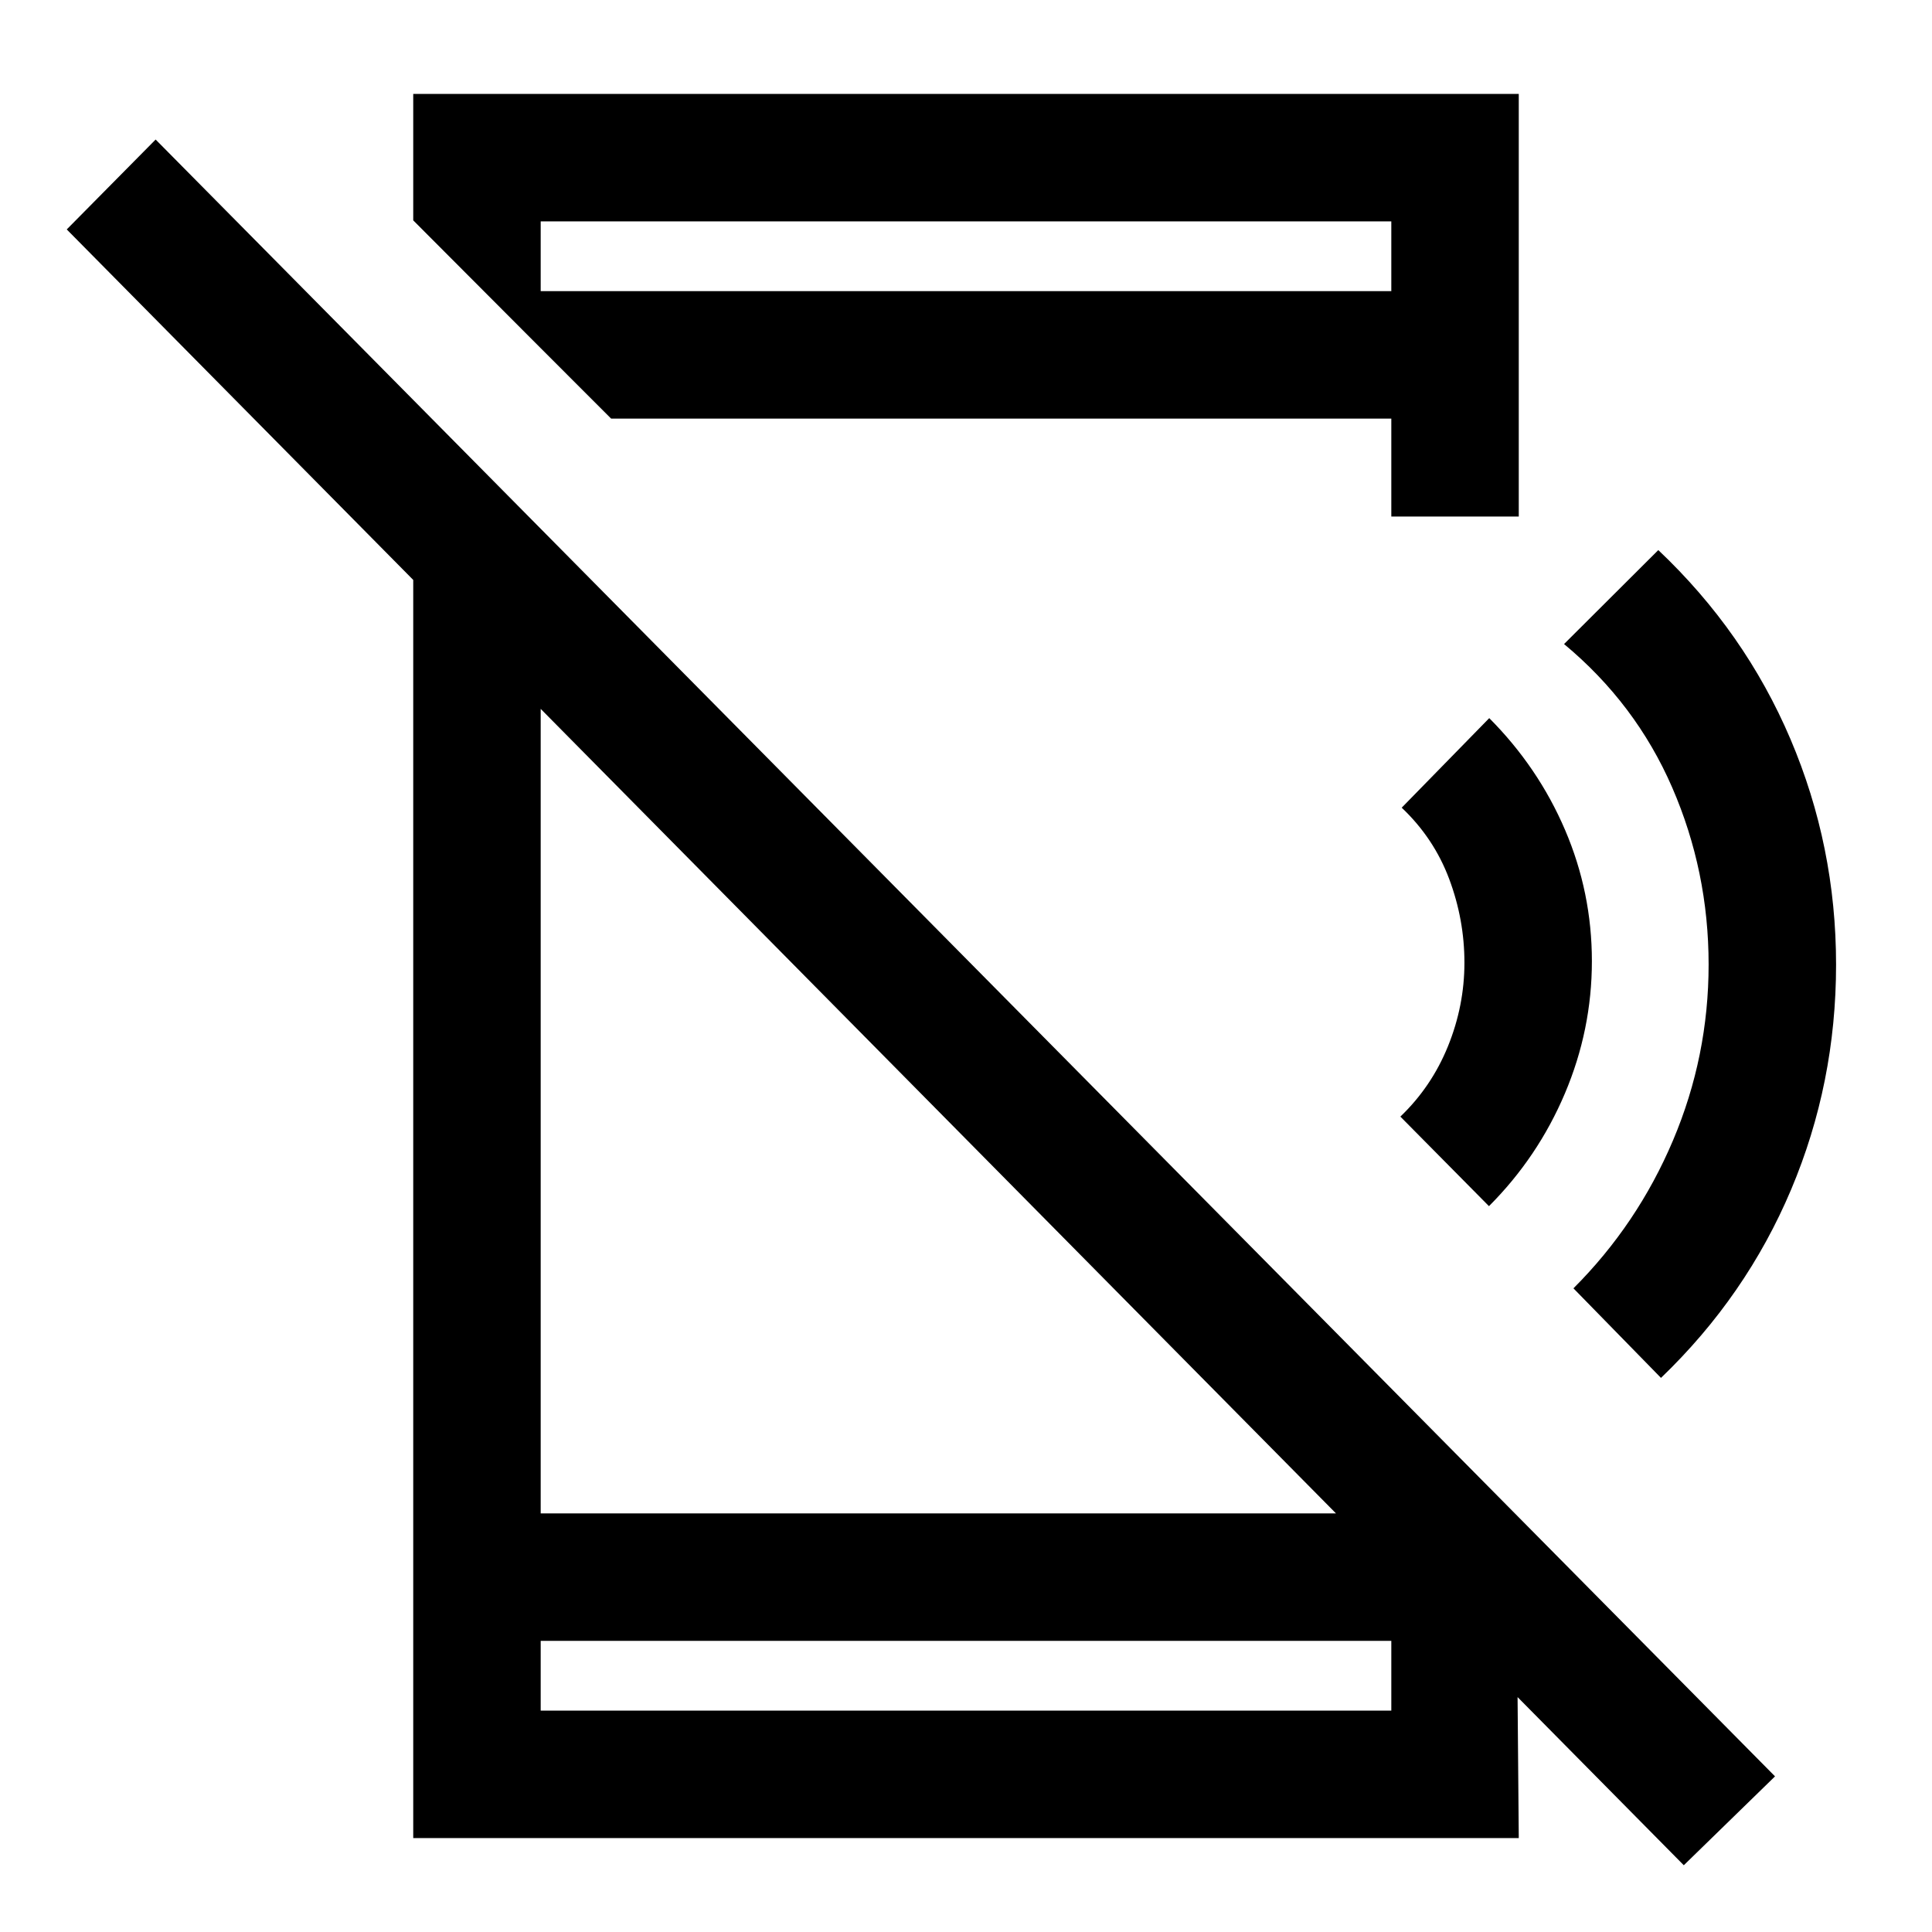 <svg xmlns="http://www.w3.org/2000/svg" height="40" viewBox="0 96 960 960" width="40"><path d="m836.667 1022.83-803.5-812.831 44.166-44.666L882 978.667l-45.333 44.163ZM205.333 338.999l63.333 64.667v444.335h413.168L754 930.667l.667 78.663H205.333V338.999Zm63.333 572.335V946h422.668v-34.666H268.666Zm0-642.334v-28.334h422.668V206H268.666v63l-63.333-63.5v-62.833h549.334v209.999h-63.333v-48.667H303.665L268.666 269Zm0 642.334V946v-34.666ZM739.86 695.333l-44.026-44.499q15.5-14.834 23.667-34.982 8.166-20.148 8.166-41.519 0-21.37-7.583-41.602-7.583-20.231-23.583-35.398l43.499-44.5q24.334 24.427 37.667 55.547Q791 539.5 791 573.587q0 34.086-13.416 65.75Q764.167 671 739.86 695.333Zm85.473 85.334-43.499-44.5q31.833-31.834 49.5-73.569Q849 620.863 849 575.265q0-46.265-18.083-87.932t-53.75-71.308L824 369.333Q867 410 889.667 463.25q22.666 53.25 22.666 112.083 0 58.834-22.333 111.75-22.333 52.917-64.667 93.584ZM691.334 206v34.666V206Z"/></svg>